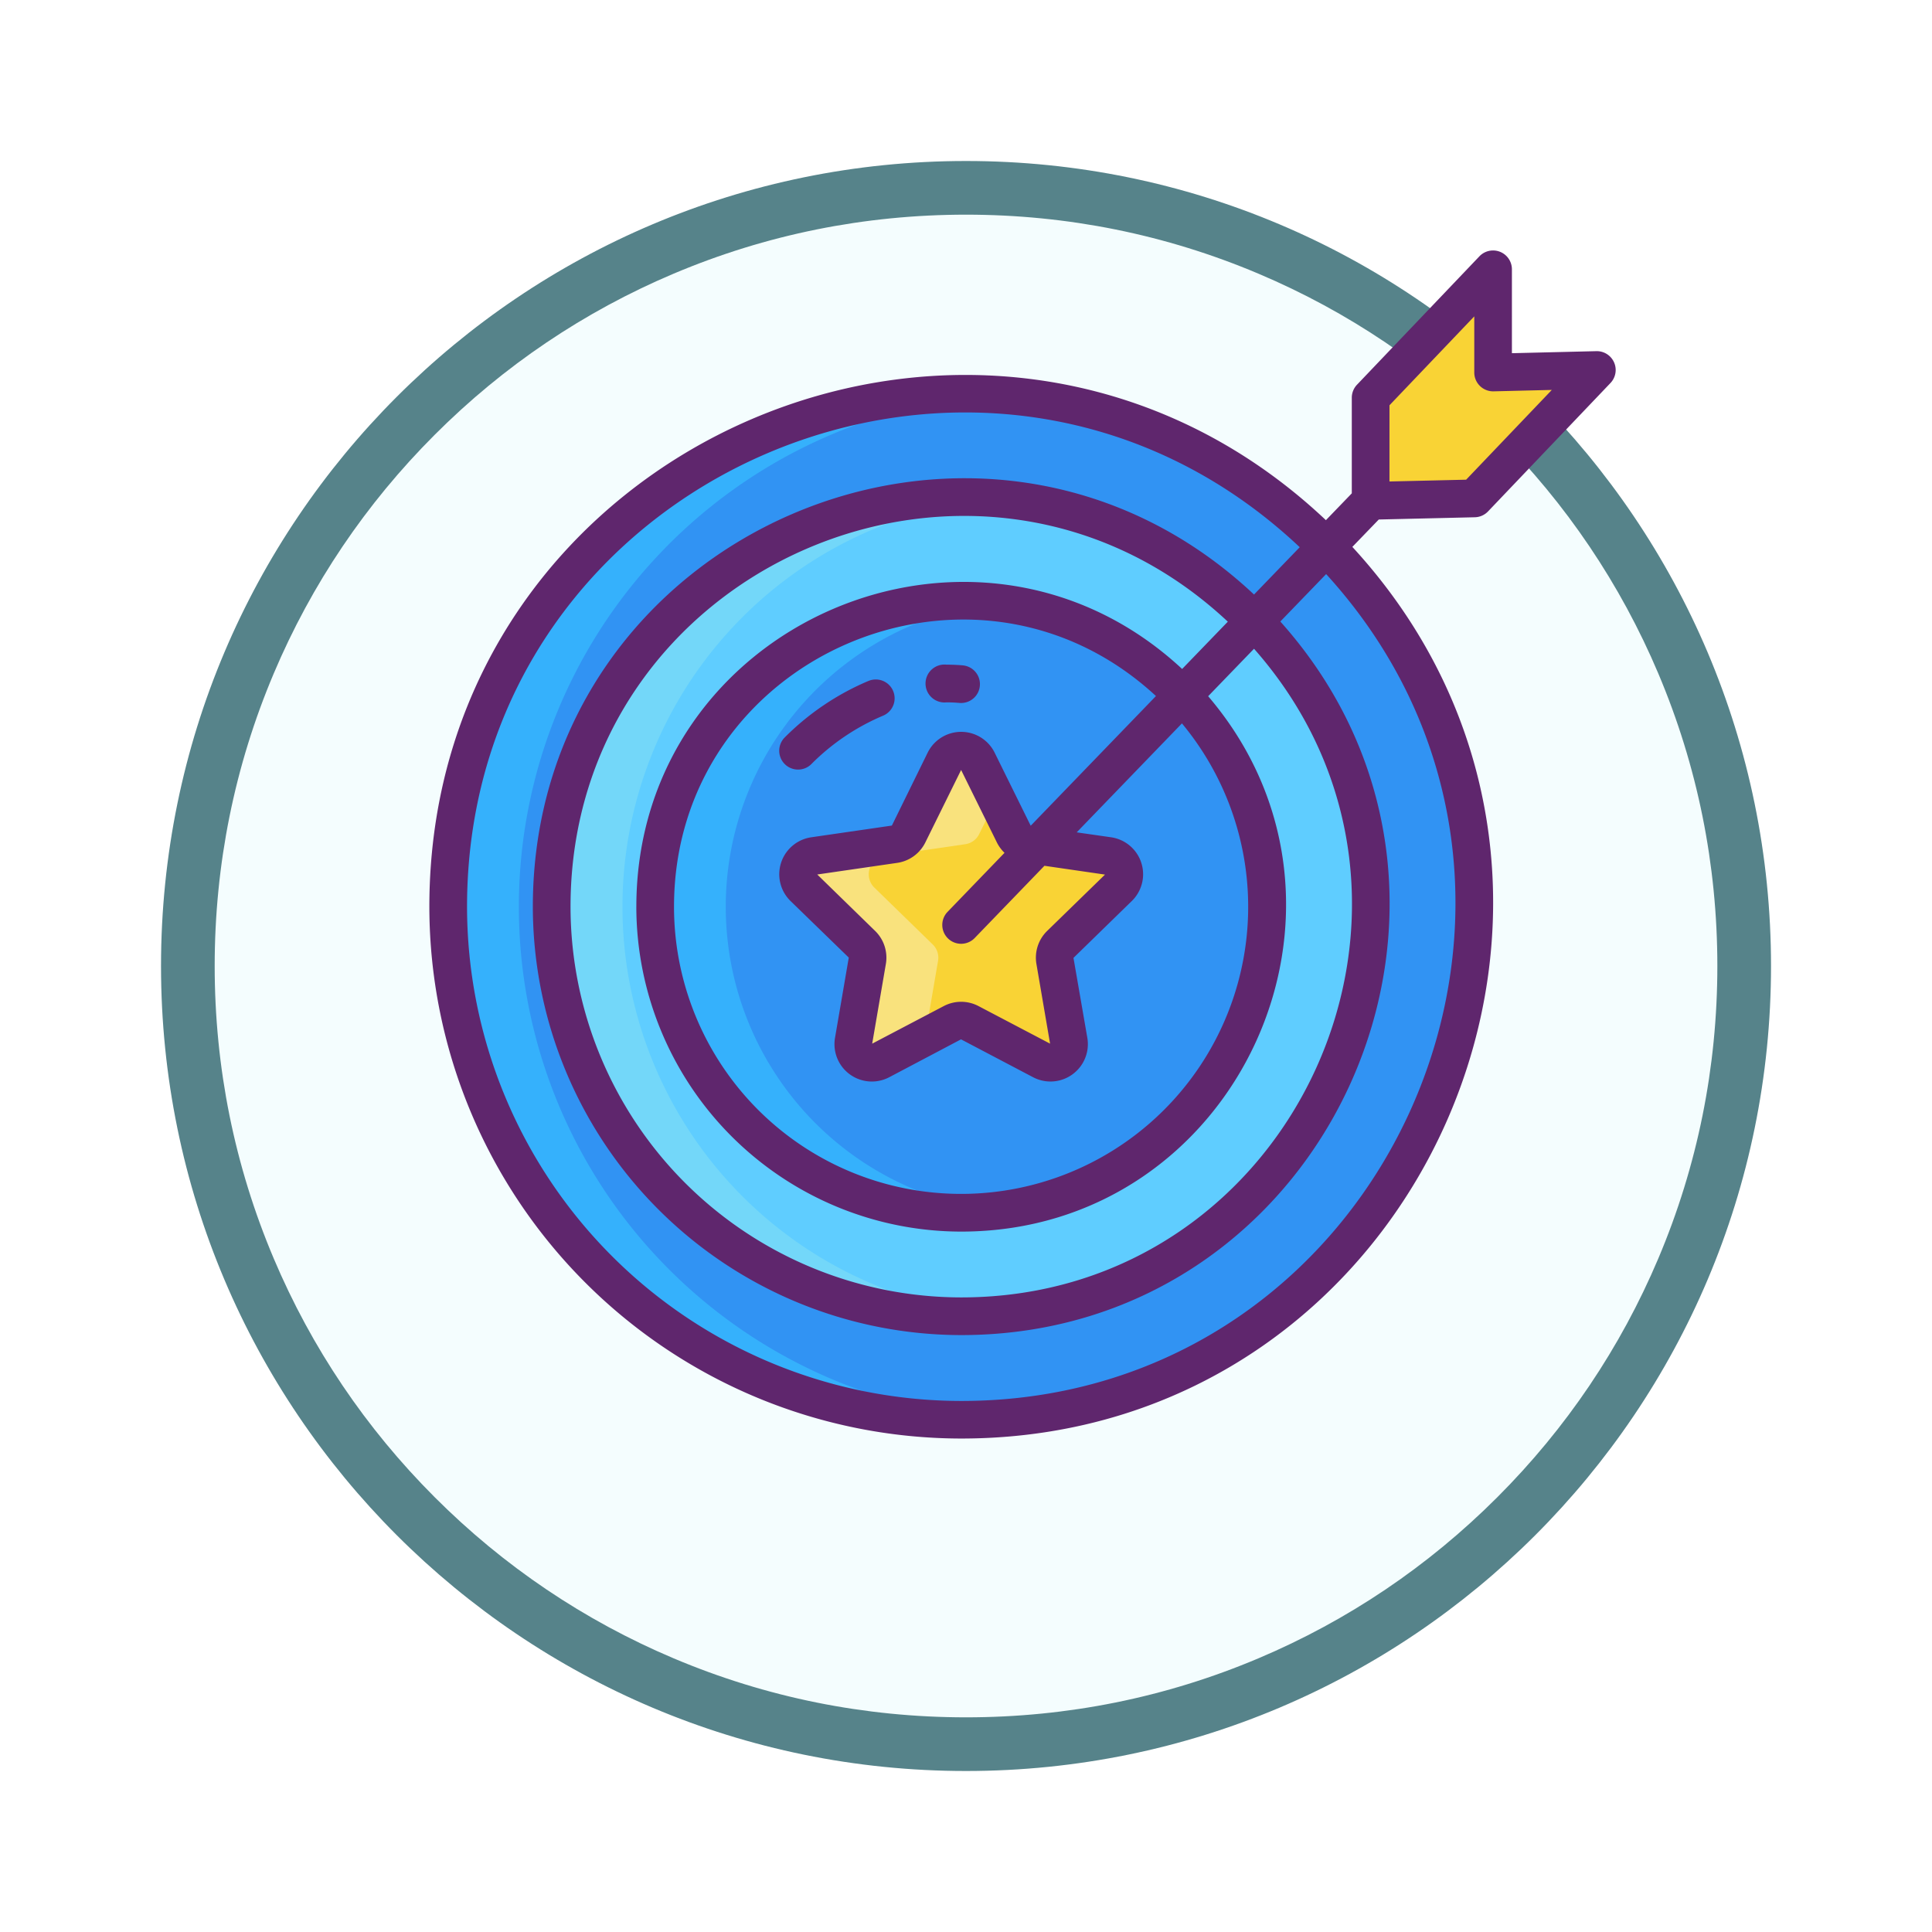 <svg xmlns="http://www.w3.org/2000/svg" xmlns:xlink="http://www.w3.org/1999/xlink" width="108" height="108" viewBox="0 0 108 108">
  <defs>
    <filter id="Trazado_982547" x="0" y="0" width="108" height="108" filterUnits="userSpaceOnUse">
      <feOffset dy="3" input="SourceAlpha"/>
      <feGaussianBlur stdDeviation="3" result="blur"/>
      <feFlood flood-opacity="0.161"/>
      <feComposite operator="in" in2="blur"/>
      <feComposite in="SourceGraphic"/>
    </filter>
  </defs>
  <g id="Grupo_1171314" data-name="Grupo 1171314" transform="translate(-274.228 -5523)">
    <g id="Grupo_1162628" data-name="Grupo 1162628" transform="translate(0.229 2658.067)">
      <g id="Grupo_1162006" data-name="Grupo 1162006" transform="translate(0 -573.067)">
        <g id="Grupo_1160641" data-name="Grupo 1160641" transform="translate(0 2554)">
          <g id="Grupo_1149835" data-name="Grupo 1149835" transform="translate(0 -3975)">
            <g id="Grupo_1149673" data-name="Grupo 1149673" transform="translate(-52 -2821)">
              <g id="Grupo_1148532" data-name="Grupo 1148532" transform="translate(51 4253)">
                <g id="Grupo_1147065" data-name="Grupo 1147065" transform="translate(-341 -556)">
                  <g transform="matrix(1, 0, 0, 1, 616, 3983)" filter="url(#Trazado_982547)">
                    <g id="Trazado_982547-2" data-name="Trazado 982547" transform="translate(9 6)" fill="#f4fdfe">
                      <path d="M 45 88.5 C 39.127 88.5 33.43 87.35 28.068 85.082 C 22.889 82.891 18.236 79.755 14.241 75.759 C 10.245 71.764 7.109 67.111 4.918 61.932 C 2.65 56.57 1.5 50.873 1.5 45 C 1.5 39.127 2.65 33.43 4.918 28.068 C 7.109 22.889 10.245 18.236 14.241 14.241 C 18.236 10.245 22.889 7.109 28.068 4.918 C 33.43 2.65 39.127 1.5 45 1.5 C 50.873 1.5 56.57 2.65 61.932 4.918 C 67.111 7.109 71.764 10.245 75.759 14.241 C 79.755 18.236 82.891 22.889 85.082 28.068 C 87.35 33.43 88.5 39.127 88.5 45 C 88.5 50.873 87.35 56.57 85.082 61.932 C 82.891 67.111 79.755 71.764 75.759 75.759 C 71.764 79.755 67.111 82.891 61.932 85.082 C 56.57 87.35 50.873 88.5 45 88.5 Z" stroke="none"/>
                      <path d="M 45 3 C 39.329 3 33.829 4.11 28.653 6.299 C 23.652 8.415 19.16 11.443 15.302 15.302 C 11.443 19.16 8.415 23.652 6.299 28.653 C 4.11 33.829 3 39.329 3 45 C 3 50.671 4.11 56.171 6.299 61.347 C 8.415 66.348 11.443 70.84 15.302 74.698 C 19.16 78.557 23.652 81.585 28.653 83.701 C 33.829 85.89 39.329 87 45 87 C 50.671 87 56.171 85.89 61.347 83.701 C 66.348 81.585 70.84 78.557 74.698 74.698 C 78.557 70.84 81.585 66.348 83.701 61.347 C 85.89 56.171 87 50.671 87 45 C 87 39.329 85.89 33.829 83.701 28.653 C 81.585 23.652 78.557 19.16 74.698 15.302 C 70.84 11.443 66.348 8.415 61.347 6.299 C 56.171 4.11 50.671 3 45 3 M 45 0 C 69.853 0 90 20.147 90 45 C 90 69.853 69.853 90 45 90 C 20.147 90 0 69.853 0 45 C 0 20.147 20.147 0 45 0 Z" stroke="none" fill="#56838a"/>
                    </g>
                  </g>
                </g>
              </g>
            </g>
          </g>
        </g>
      </g>
    </g>
    <g id="estrategia-de-mercadeo" transform="translate(296.155 5535.115)">
      <g id="Grupo_1171309" data-name="Grupo 1171309" transform="translate(3.127 2.939)">
        <path id="Trazado_1017399" data-name="Trazado 1017399" d="M207.7,18.695l6.847-7.178-5.8.14V5.887L201.9,13.066v5.769Z" transform="translate(-150.331 -5.887)" fill="#f9d335"/>
        <circle id="Elipse_12022" data-name="Elipse 12022" cx="28.675" cy="28.675" r="28.675" transform="translate(0.001 6.96)" fill="#3193f3"/>
        <circle id="Elipse_12023" data-name="Elipse 12023" cx="22.89" cy="22.89" r="22.89" transform="translate(5.786 12.745)" fill="#5fcdff"/>
        <circle id="Elipse_12024" data-name="Elipse 12024" cx="17.105" cy="17.105" r="17.105" transform="translate(11.571 18.531)" fill="#3193f3"/>
        <path id="Trazado_1017400" data-name="Trazado 1017400" d="M97.691,113.973l-4.507-.655a1.035,1.035,0,0,1-.779-.566l-2.016-4.084a1.035,1.035,0,0,0-1.857,0l-2.016,4.084a1.036,1.036,0,0,1-.779.566l-4.507.655a1.035,1.035,0,0,0-.574,1.766l3.262,3.18a1.036,1.036,0,0,1,.3.916l-.77,4.489a1.035,1.035,0,0,0,1.5,1.091l4.031-2.119a1.035,1.035,0,0,1,.964,0l4.031,2.119a1.035,1.035,0,0,0,1.5-1.091l-.77-4.489a1.035,1.035,0,0,1,.3-.916l3.262-3.179A1.035,1.035,0,0,0,97.691,113.973Z" transform="translate(-60.784 -81.178)" fill="#f9d335"/>
        <path id="Trazado_1017401" data-name="Trazado 1017401" d="M69.091,110.354a17.448,17.448,0,0,1-1.975.113,17.1,17.1,0,1,1,0-34.208,17.446,17.446,0,0,1,1.975.113,17.105,17.105,0,0,0,0,33.982Z" transform="translate(-38.441 -57.728)" fill="#35b1fc"/>
        <path id="Trazado_1017402" data-name="Trazado 1017402" d="M91.436,110.785l-.969,1.964a1.03,1.03,0,0,1-.779.566l-4.508.656a1.037,1.037,0,0,0-.574,1.767l3.263,3.178a1.032,1.032,0,0,1,.3.916l-.732,4.274-2.486,1.306a1.034,1.034,0,0,1-1.5-1.09l.769-4.49a1.032,1.032,0,0,0-.3-.916l-3.263-3.178a1.037,1.037,0,0,1,.574-1.767l4.508-.656a1.03,1.03,0,0,0,.779-.566l2.014-4.084a1.035,1.035,0,0,1,1.856,0Z" transform="translate(-60.785 -81.177)" fill="#f9e27d"/>
        <path id="Trazado_1017403" data-name="Trazado 1017403" d="M36.722,89.6q-.98.067-1.975.068a28.675,28.675,0,1,1,0-57.349q1,0,1.975.068a28.674,28.674,0,0,0,0,57.212Z" transform="translate(-6.071 -25.359)" fill="#35b1fc"/>
        <path id="Trazado_1017404" data-name="Trazado 1017404" d="M52.907,99.984q-.976.083-1.975.084a22.889,22.889,0,1,1,0-45.779q1,0,1.975.084a22.891,22.891,0,0,0,0,45.61Z" transform="translate(-22.256 -41.544)" fill="#73d7f9"/>
      </g>
      <g id="Grupo_1171310" data-name="Grupo 1171310" transform="translate(2.074 1.885)">
        <path id="Trazado_1017405" data-name="Trazado 1017405" d="M60.518,16.8a1.054,1.054,0,0,0,.737-.326L68.1,9.295a1.054,1.054,0,0,0-.788-1.78l-4.722.114V2.939a1.054,1.054,0,0,0-1.816-.727L53.93,9.391a1.054,1.054,0,0,0-.291.727v5.345l-1.447,1.5C33.352-.821,2.074,12.511,2.074,38.574A29.762,29.762,0,0,0,31.8,68.3c25.847,0,39.329-30.875,21.87-49.843l1.478-1.531Zm-4.772-6.26,4.74-4.97V8.708a1.054,1.054,0,0,0,1.079,1.053l3.256-.079L60.031,14.7l-4.286.1ZM31.8,66.2A27.653,27.653,0,0,1,4.181,38.574c0-24.162,29-36.636,46.548-20.1L48.174,21.12C32.932,6.815,7.859,17.669,7.859,38.574A23.971,23.971,0,0,0,31.8,62.517c20.658,0,31.578-24.537,17.844-39.889l2.561-2.651C68.308,37.627,55.761,66.2,31.8,66.2ZM36.01,41.773l.763,4.453-4-2.1a2.088,2.088,0,0,0-1.944,0l-4,2.1.764-4.453a2.087,2.087,0,0,0-.6-1.849l-3.235-3.154,4.471-.65A2.089,2.089,0,0,0,29.8,34.978l2-4.051,2,4.052a2.085,2.085,0,0,0,.426.579l-3.183,3.3a1.053,1.053,0,1,0,1.515,1.464l3.9-4.039,3.385.492L36.61,39.924a2.089,2.089,0,0,0-.6,1.849Zm-.32-7.729-2.015-4.083a2.088,2.088,0,0,0-3.746,0l-2,4.074-4.507.655a2.089,2.089,0,0,0-1.158,3.562l3.256,3.163-.77,4.489a2.089,2.089,0,0,0,3.03,2.2l4.015-2.119,4.031,2.119a2.09,2.09,0,0,0,3.03-2.2l-.775-4.473,3.261-3.179a2.088,2.088,0,0,0-1.157-3.562l-1.924-.276,5.883-6.091a16.048,16.048,0,1,1-28.393,10.25c0-13.984,16.717-21.238,26.941-11.779ZM13.644,38.574A18.179,18.179,0,0,0,31.8,56.732c15.468,0,23.821-18.2,13.81-29.928l2.564-2.654C60.571,38.2,50.55,60.411,31.8,60.411A21.861,21.861,0,0,1,9.966,38.574c0-19.04,22.822-28.965,36.743-15.937l-2.554,2.644c-11.542-10.733-30.51-2.562-30.51,13.293Z" transform="translate(-2.074 -1.885)" fill="#5f266d"/>
        <path id="Trazado_1017406" data-name="Trazado 1017406" d="M109.487,89.854c-.3-.026-.6-.039-.906-.039a1.06,1.06,0,1,0,0,2.107c.239,0,.481.011.718.032a1.053,1.053,0,0,0,.184-2.1Z" transform="translate(-79.667 -66.66)" fill="#5f266d"/>
        <path id="Trazado_1017407" data-name="Trazado 1017407" d="M81.336,93.038a14.624,14.624,0,0,0-4.712,3.189,1.053,1.053,0,0,0,1.547,1.43,12.538,12.538,0,0,1,3.976-2.674,1.053,1.053,0,1,0-.81-1.944Z" transform="translate(-56.786 -68.975)" fill="#5f266d"/>
      </g>
    </g>
  </g>
</svg>
